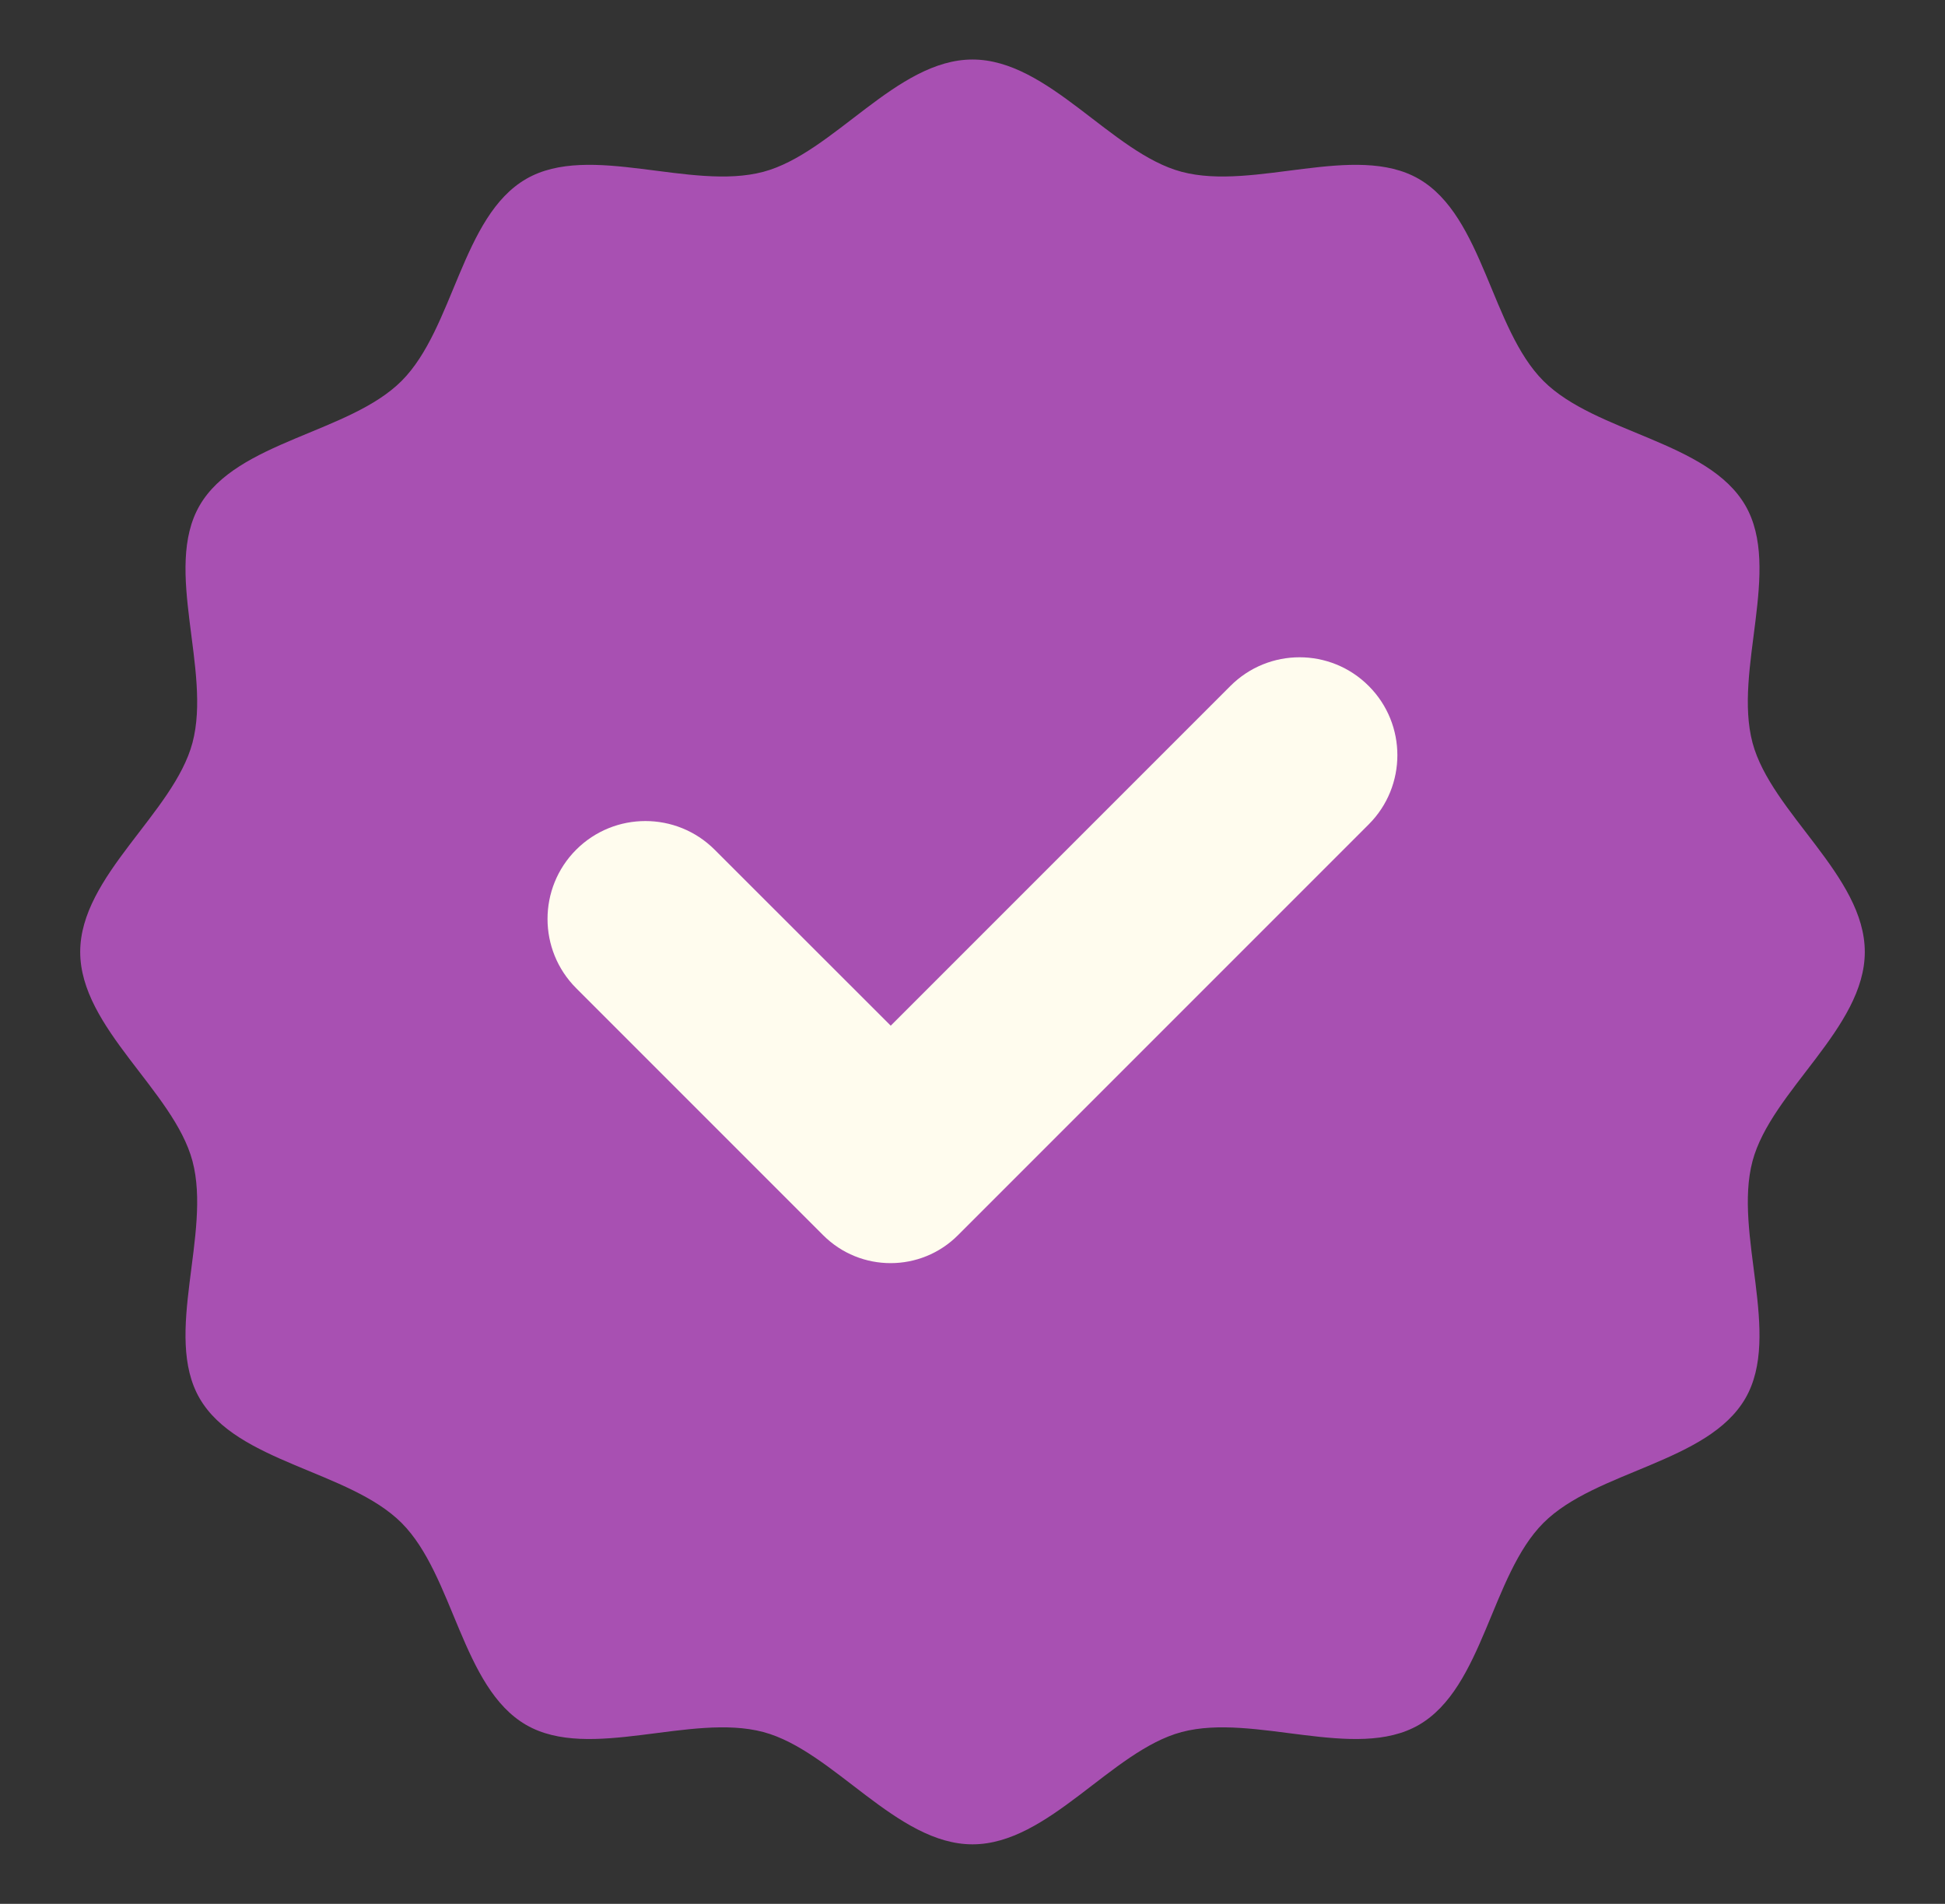 <svg width="47" height="46" viewBox="0 0 47 46" fill="none" xmlns="http://www.w3.org/2000/svg">
<rect x="0" y="0" width="47" height="46" fill="#333333" stroke="none"/>
<path d="M45.062 23C45.062 24.84 42.802 26.357 42.349 28.053C41.882 29.807 43.064 32.25 42.177 33.785C41.275 35.344 38.561 35.531 37.296 36.796C36.031 38.061 35.844 40.775 34.285 41.677C32.75 42.564 30.307 41.382 28.553 41.849C26.857 42.302 25.34 44.562 23.5 44.562C21.66 44.562 20.143 42.302 18.447 41.849C16.693 41.382 14.25 42.564 12.715 41.677C11.155 40.775 10.969 38.061 9.704 36.796C8.439 35.531 5.725 35.344 4.823 33.785C3.936 32.25 5.118 29.807 4.651 28.053C4.198 26.357 1.938 24.84 1.938 23C1.938 21.16 4.198 19.643 4.651 17.947C5.118 16.193 3.936 13.75 4.823 12.215C5.725 10.655 8.439 10.469 9.704 9.204C10.969 7.939 11.155 5.225 12.715 4.323C14.25 3.436 16.693 4.618 18.447 4.151C20.143 3.698 21.66 1.438 23.5 1.438C25.34 1.438 26.857 3.698 28.553 4.151C30.307 4.618 32.75 3.436 34.285 4.323C35.844 5.225 36.031 7.939 37.296 9.204C38.561 10.469 41.275 10.655 42.177 12.215C43.064 13.75 41.882 16.193 42.349 17.947C42.802 19.643 45.062 21.16 45.062 23Z" fill="#A850B2"/>
<path d="M29.732 16.574L21.524 24.782L17.269 20.53C16.345 19.607 14.847 19.607 13.923 20.53C13 21.454 13 22.953 13.923 23.876L19.892 29.845C20.791 30.744 22.25 30.744 23.148 29.845L33.074 19.919C33.998 18.996 33.998 17.497 33.074 16.574C32.151 15.65 30.656 15.65 29.732 16.574Z" fill="#FFFCEE"/>
</svg>
